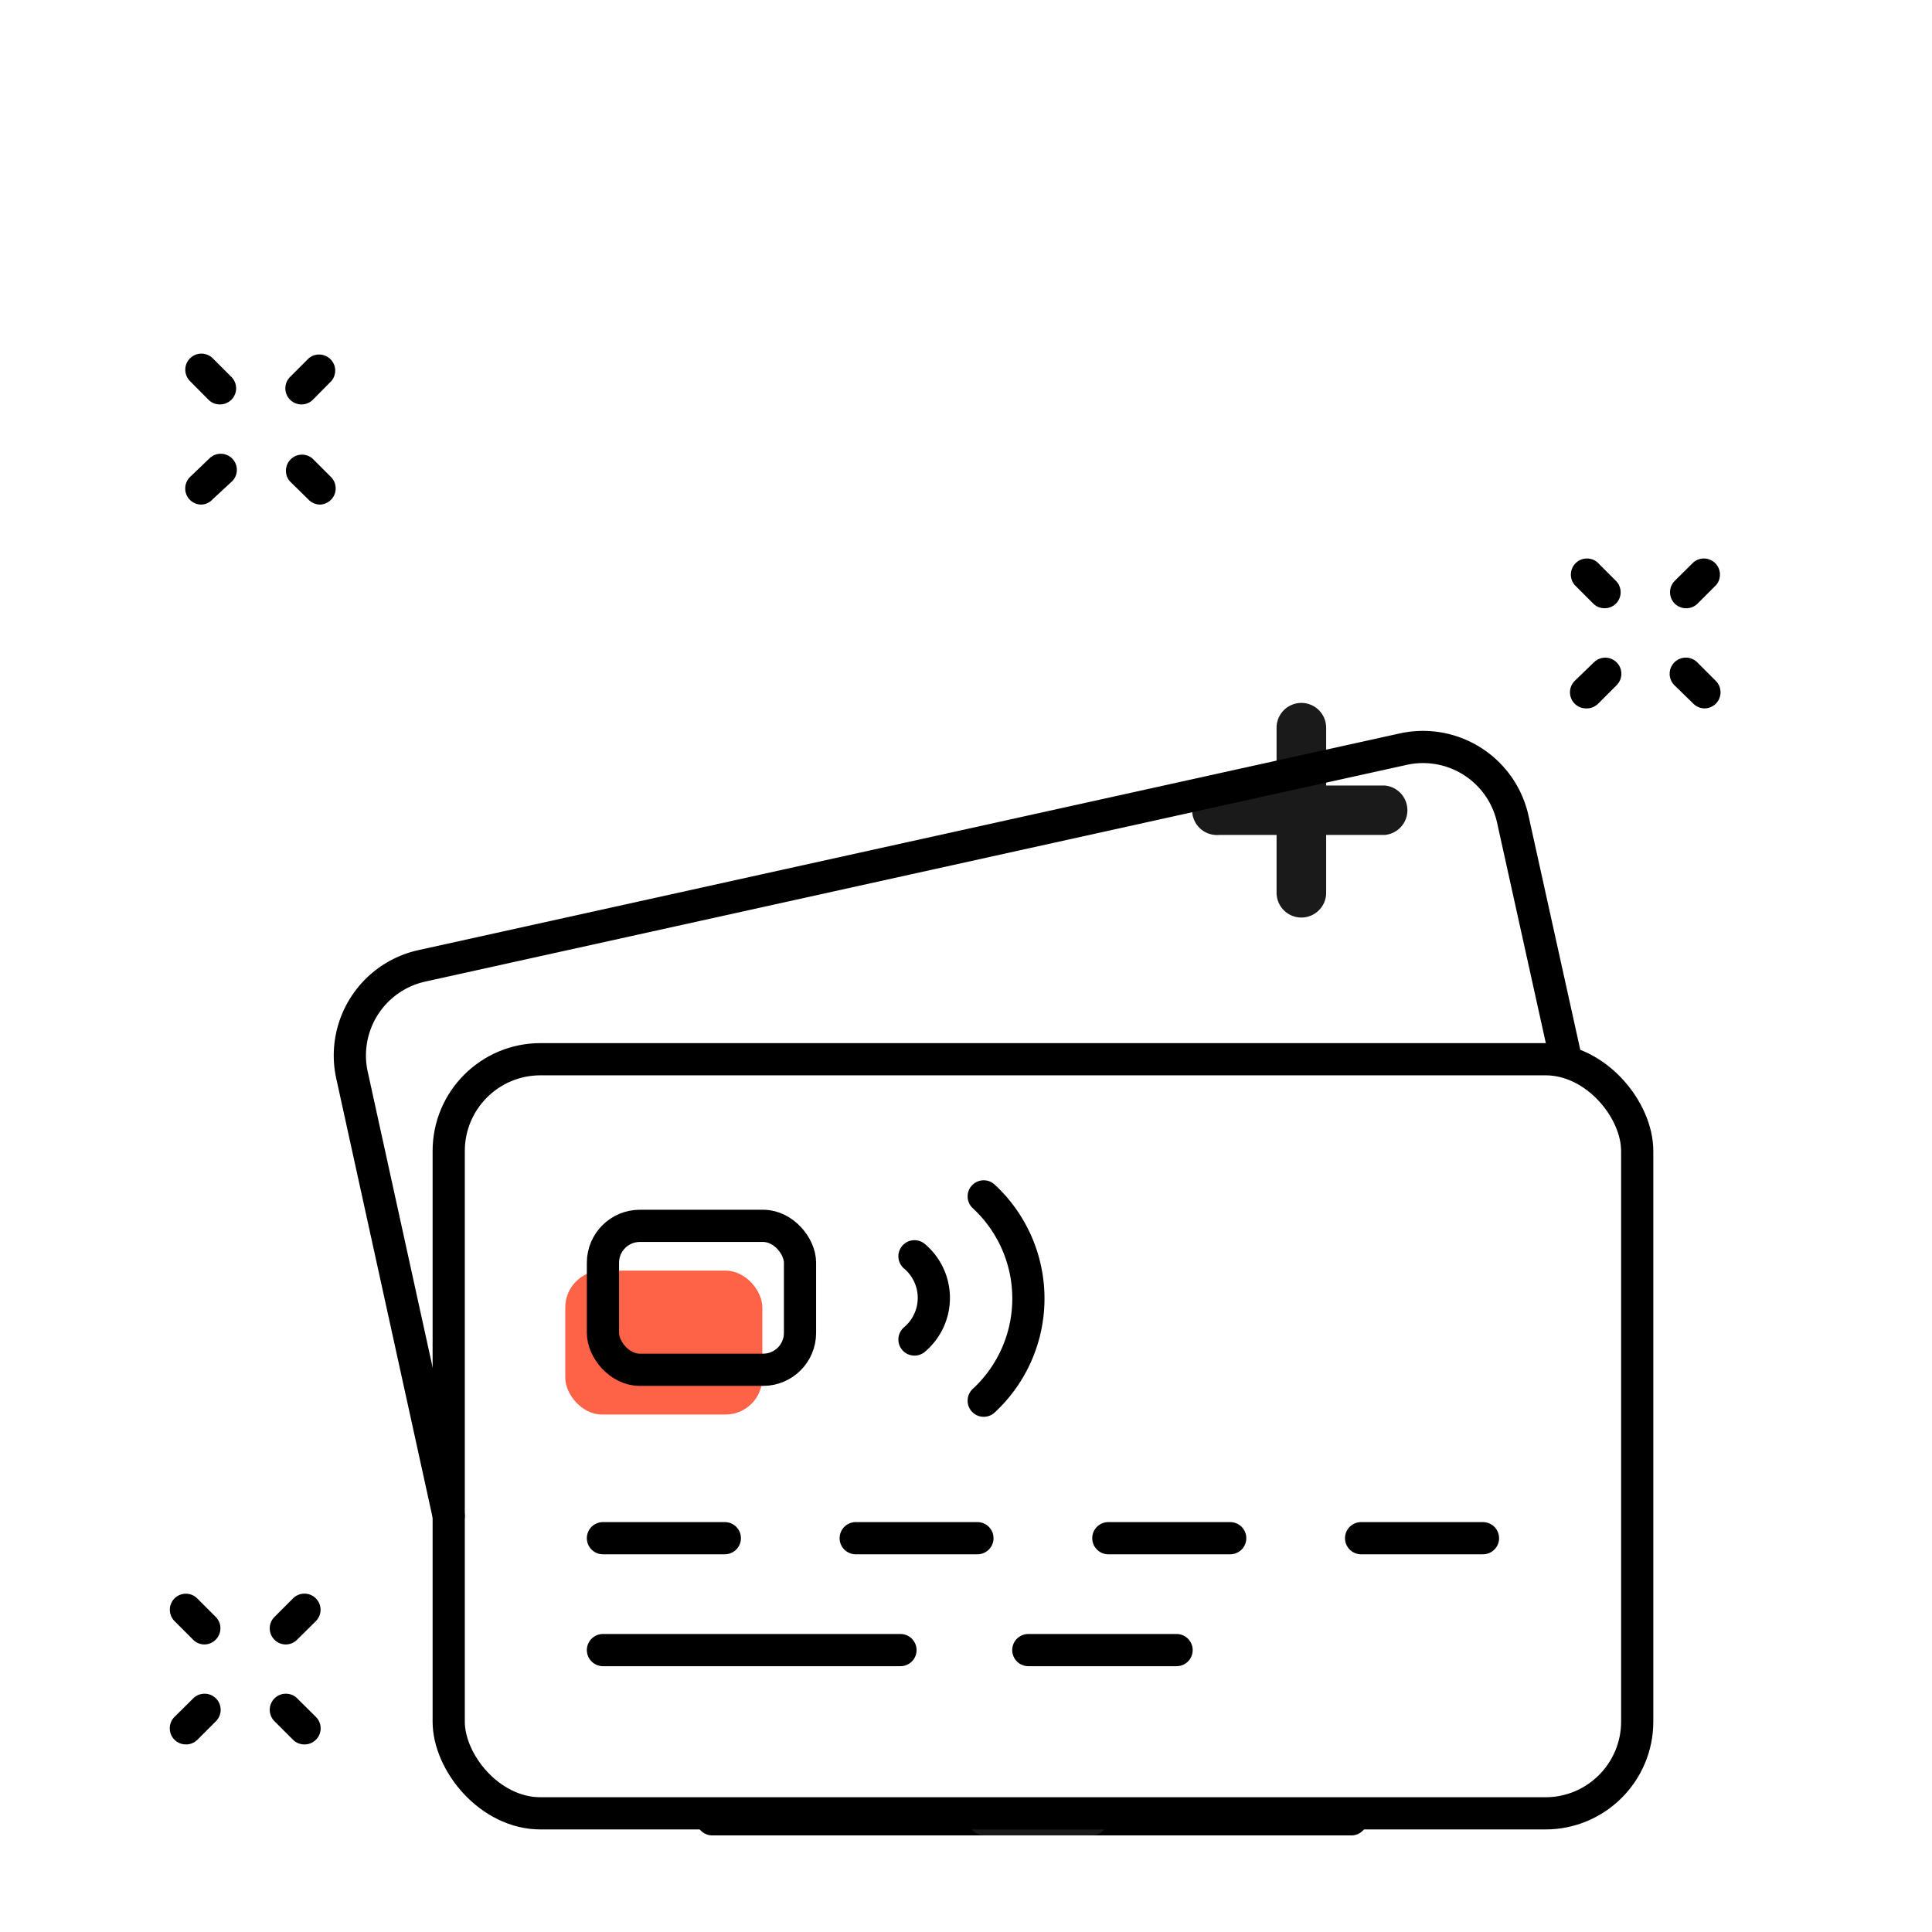 <svg xmlns="http://www.w3.org/2000/svg" viewBox="0 0 120 120"><rect x="35.11" y="78.92" width="12.24" height="8.94" rx="2.29" style="fill:tomato"/><path d="M83.94,114H44.24a1,1,0,0,1,0-2h39.7a1,1,0,0,1,0,2Z"/><path d="M75.71,51.86h3.58v3.59a1.54,1.54,0,0,0,3.08,0V51.86H86a1.54,1.54,0,0,0,0-3.07H82.37V45.2a1.54,1.54,0,0,0-3.08,0v3.59H75.71a1.54,1.54,0,1,0,0,3.07Z" style="fill:#1a1a1a"/><path d="M67.81,112H61.14a1,1,0,1,0,0,2h6.67a1,1,0,0,0,0-2Z" style="fill:#1a1a1a"/><path d="M12.51,31.34a1,1,0,0,1-.71-1.71L13,28.48a1,1,0,0,1,1.42,0,1,1,0,0,1,0,1.41L13.22,31A1,1,0,0,1,12.51,31.34Z"/><path d="M18.72,25.12a1,1,0,0,1-.7-1.71l1.15-1.15a1,1,0,0,1,1.41,1.41l-1.15,1.16A1,1,0,0,1,18.72,25.12Z"/><path d="M19.88,31.34a1,1,0,0,1-.71-.3L18,29.89a1,1,0,0,1,1.41-1.41l1.15,1.15a1,1,0,0,1,0,1.41A1,1,0,0,1,19.88,31.34Z"/><path d="M13.66,25.12a1,1,0,0,1-.71-.29L11.8,23.67a1,1,0,0,1,0-1.41,1,1,0,0,1,1.42,0l1.15,1.15a1,1,0,0,1,0,1.42A1,1,0,0,1,13.66,25.12Z"/><path d="M98.52,44a1,1,0,0,1-.71-1.71L99,41.14a1,1,0,0,1,1.41,0,1,1,0,0,1,0,1.42l-1.15,1.15A1,1,0,0,1,98.52,44Z"/><path d="M104.73,37.78a1,1,0,0,1-.71-.29,1,1,0,0,1,0-1.41l1.16-1.15a1,1,0,0,1,1.41,1.41l-1.15,1.15A1,1,0,0,1,104.73,37.78Z"/><path d="M105.88,44a1,1,0,0,1-.7-.29L104,42.56a1,1,0,1,1,1.42-1.42l1.15,1.15a1,1,0,0,1,0,1.42A1,1,0,0,1,105.88,44Z"/><path d="M99.67,37.78a1,1,0,0,1-.71-.29l-1.15-1.15a1,1,0,0,1,1.41-1.41l1.15,1.15a1,1,0,0,1,0,1.41A1,1,0,0,1,99.67,37.78Z"/><path d="M11.54,108.35a1,1,0,0,1-.7-.29,1,1,0,0,1,0-1.42L12,105.49a1,1,0,0,1,1.41,0,1,1,0,0,1,0,1.42l-1.15,1.15A1,1,0,0,1,11.54,108.35Z"/><path d="M17.76,102.14a1,1,0,0,1-.71-1.71l1.15-1.15a1,1,0,0,1,1.42,0,1,1,0,0,1,0,1.41l-1.16,1.15A1,1,0,0,1,17.76,102.14Z"/><path d="M18.91,108.35a1,1,0,0,1-.71-.29l-1.15-1.15a1,1,0,0,1,0-1.42,1,1,0,0,1,1.41,0l1.16,1.15a1,1,0,0,1,0,1.42A1,1,0,0,1,18.91,108.35Z"/><path d="M12.69,102.14a1,1,0,0,1-.7-.3l-1.15-1.15a1,1,0,0,1,0-1.41,1,1,0,0,1,1.41,0l1.15,1.15a1,1,0,0,1,0,1.41A1,1,0,0,1,12.69,102.14Z"/><rect x="27.87" y="65.79" width="73.82" height="46.84" rx="5.7" style="fill:none;stroke:#000;stroke-linecap:round;stroke-linejoin:round;stroke-width:2px"/><line x1="37.45" y1="95.54" x2="45.02" y2="95.54" style="fill:none;stroke:#000;stroke-linecap:round;stroke-linejoin:round;stroke-width:2px"/><rect x="37.45" y="76.14" width="12.24" height="8.94" rx="2.29" style="fill:none;stroke:#000;stroke-linecap:round;stroke-linejoin:round;stroke-width:2px"/><line x1="53.15" y1="95.54" x2="60.71" y2="95.54" style="fill:none;stroke:#000;stroke-linecap:round;stroke-linejoin:round;stroke-width:2px"/><line x1="68.84" y1="95.54" x2="76.41" y2="95.54" style="fill:none;stroke:#000;stroke-linecap:round;stroke-linejoin:round;stroke-width:2px"/><line x1="84.54" y1="95.54" x2="92.11" y2="95.54" style="fill:none;stroke:#000;stroke-linecap:round;stroke-linejoin:round;stroke-width:2px"/><line x1="37.45" y1="102.49" x2="55.93" y2="102.49" style="fill:none;stroke:#000;stroke-linecap:round;stroke-linejoin:round;stroke-width:2px"/><line x1="63.87" y1="102.49" x2="73.08" y2="102.49" style="fill:none;stroke:#000;stroke-linecap:round;stroke-linejoin:round;stroke-width:2px"/><path d="M56.8,83.2a3.38,3.38,0,0,0,0-5.17" style="fill:none;stroke:#000;stroke-linecap:round;stroke-linejoin:round;stroke-width:2px"/><path d="M61.1,87a8.64,8.64,0,0,0,0-12.69" style="fill:none;stroke:#000;stroke-linecap:round;stroke-linejoin:round;stroke-width:2px"/><path d="M27.87,94.15l-6-27.34A5.7,5.7,0,0,1,26.16,60l61-13.47a5.71,5.71,0,0,1,6.8,4.34l3.33,15.06" style="fill:none;stroke:#000;stroke-linecap:round;stroke-linejoin:round;stroke-width:2px"/></svg>
